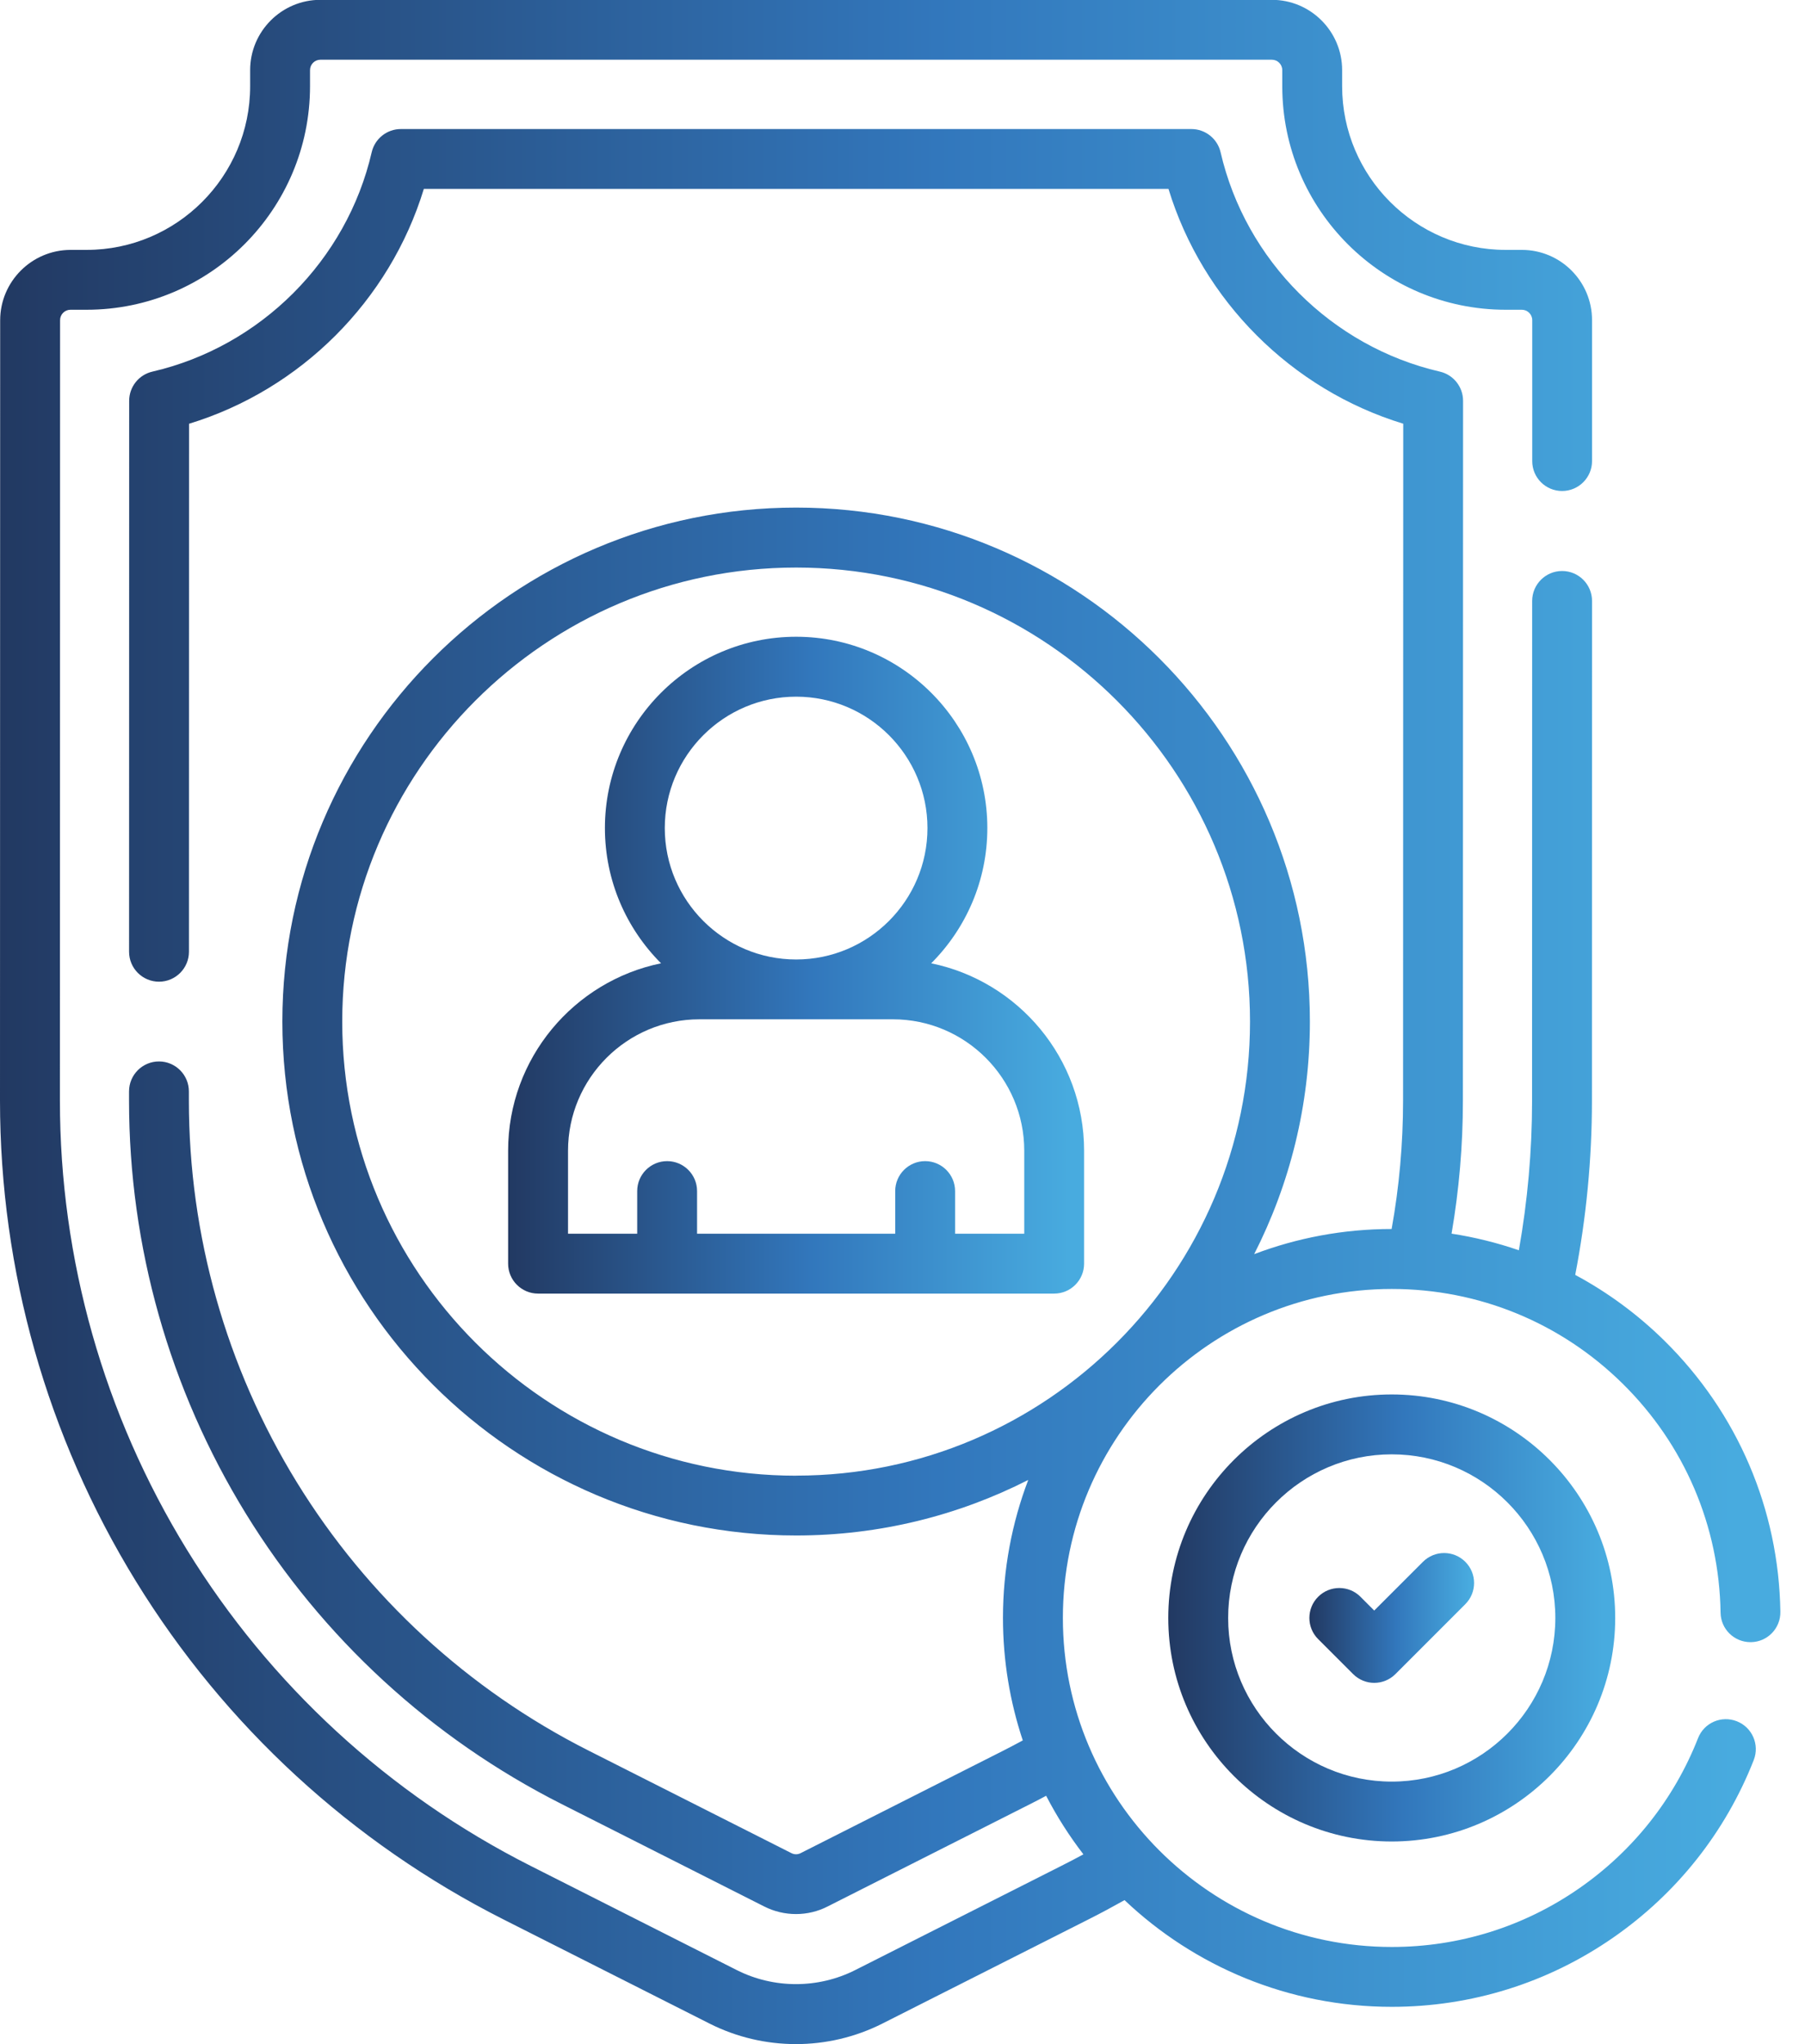 <svg width="53" height="60" viewBox="0 0 53 60" fill="none" xmlns="http://www.w3.org/2000/svg">
<g clip-path="url(#clip0_343_5469)">
<path d="M27.343 28.275C28.36 27.258 28.991 25.854 28.991 24.305C28.991 21.209 26.473 18.69 23.377 18.69C20.28 18.69 17.762 21.209 17.762 24.305C17.762 25.854 18.393 27.258 19.41 28.275C16.852 28.798 14.92 31.065 14.92 33.776V37.091C14.92 37.576 15.314 37.97 15.799 37.97H30.953C31.438 37.97 31.832 37.576 31.832 37.091V33.776C31.832 31.065 29.9 28.798 27.342 28.275H27.343ZM23.377 20.449C25.503 20.449 27.233 22.179 27.233 24.306C27.233 26.433 25.503 28.163 23.377 28.163C21.25 28.163 19.52 26.433 19.52 24.306C19.52 22.179 21.25 20.449 23.377 20.449ZM30.075 36.212H28.044V34.961C28.044 34.476 27.65 34.082 27.165 34.082C26.68 34.082 26.286 34.476 26.286 34.961V36.212H20.468V34.961C20.468 34.476 20.074 34.082 19.589 34.082C19.104 34.082 18.71 34.476 18.71 34.961V36.212H16.679V33.776C16.679 31.649 18.409 29.919 20.536 29.919H26.218C28.345 29.919 30.075 31.649 30.075 33.776V36.212Z" fill="url(#paint0_linear_343_5469)"/>
<path d="M51.398 48.201C51.398 48.201 51.408 48.201 51.413 48.201C51.898 48.194 52.285 47.795 52.277 47.308C52.23 44.298 51.022 41.475 48.877 39.358C48.088 38.58 47.204 37.932 46.253 37.421C46.578 35.74 46.744 34.023 46.744 32.308L46.747 17.639C46.747 17.154 46.353 16.76 45.868 16.76C45.383 16.76 44.989 17.154 44.989 17.639L44.986 32.308C44.986 33.779 44.855 35.251 44.598 36.698C43.958 36.478 43.297 36.314 42.622 36.21C42.843 34.926 42.955 33.619 42.955 32.308L42.96 11.764C42.96 11.355 42.677 11 42.279 10.908C39.101 10.174 36.573 7.647 35.84 4.469C35.748 4.071 35.392 3.788 34.983 3.788H11.77C11.361 3.788 11.006 4.071 10.914 4.469C10.18 7.647 7.652 10.174 4.474 10.908C4.076 11 3.793 11.355 3.793 11.764L3.79 27.936C3.79 28.421 4.184 28.815 4.669 28.815C5.154 28.815 5.548 28.421 5.548 27.936L5.551 12.438C8.832 11.437 11.443 8.826 12.445 5.545H34.31C35.312 8.825 37.922 11.436 41.203 12.437L41.198 32.307C41.198 33.573 41.085 34.836 40.862 36.074C39.442 36.074 38.082 36.336 36.826 36.812C37.871 34.761 38.462 32.441 38.462 29.985C38.462 21.667 31.695 14.899 23.377 14.899C15.059 14.899 8.291 21.667 8.291 29.985C8.291 38.303 15.059 45.07 23.377 45.07C25.828 45.07 28.144 44.482 30.192 43.44C29.713 44.699 29.45 46.063 29.45 47.488C29.45 48.744 29.655 49.953 30.032 51.085C29.842 51.188 29.651 51.289 29.461 51.385L23.507 54.395C23.421 54.438 23.323 54.438 23.235 54.392L17.284 51.385C13.752 49.602 10.788 46.877 8.715 43.507C6.642 40.135 5.546 36.262 5.546 32.306V32.035C5.546 31.55 5.153 31.156 4.668 31.156C4.182 31.156 3.789 31.55 3.789 32.035V32.306C3.789 36.587 4.975 40.779 7.218 44.427C9.462 48.074 12.668 51.022 16.491 52.953L22.439 55.959C22.732 56.108 23.053 56.182 23.373 56.182C23.693 56.182 24.012 56.108 24.302 55.959L30.253 52.952C30.408 52.874 30.564 52.793 30.718 52.71C31.031 53.317 31.398 53.891 31.812 54.429C31.598 54.545 31.384 54.657 31.169 54.765L25.112 57.826C24.023 58.376 22.721 58.376 21.633 57.826L15.575 54.765C11.418 52.664 7.93 49.456 5.489 45.489C3.048 41.52 1.759 36.962 1.759 32.304L1.764 9.397C1.764 9.229 1.901 9.092 2.068 9.092H2.542C6.161 9.092 9.103 6.149 9.103 2.531V2.058C9.103 1.89 9.24 1.753 9.408 1.753H37.346C37.514 1.753 37.651 1.89 37.651 2.058V2.531C37.651 6.15 40.595 9.092 44.212 9.092H44.686C44.853 9.092 44.991 9.229 44.991 9.397V13.533C44.989 14.018 45.383 14.412 45.868 14.412C46.353 14.412 46.747 14.018 46.747 13.533V9.397C46.748 8.259 45.823 7.335 44.686 7.335H44.212C41.564 7.335 39.409 5.179 39.409 2.531V2.058C39.409 0.921 38.484 -0.005 37.346 -0.005H9.408C8.27 -0.005 7.345 0.921 7.345 2.058V2.531C7.345 5.179 5.19 7.335 2.542 7.335H2.068C0.93 7.339 0.005 8.265 0.005 9.402L0 32.308C0 37.291 1.38 42.169 3.991 46.414C6.602 50.659 10.334 54.091 14.782 56.339L20.841 59.4C21.634 59.799 22.502 59.999 23.372 59.999C24.241 59.999 25.111 59.798 25.904 59.399L31.962 56.338C32.316 56.16 32.669 55.97 33.02 55.773C35.067 57.714 37.831 58.905 40.867 58.905C43.206 58.905 45.453 58.202 47.368 56.873C49.239 55.575 50.666 53.773 51.495 51.662C51.672 51.21 51.45 50.7 50.998 50.523C50.545 50.345 50.035 50.567 49.859 51.02C49.157 52.806 47.95 54.33 46.366 55.429C44.747 56.553 42.846 57.148 40.867 57.148C35.542 57.148 31.209 52.815 31.209 47.49C31.209 42.165 35.542 37.834 40.867 37.834C43.419 37.834 45.826 38.821 47.644 40.612C49.46 42.402 50.482 44.79 50.521 47.337C50.528 47.817 50.92 48.201 51.4 48.201H51.398ZM23.377 43.315C16.028 43.315 10.049 37.336 10.049 29.987C10.049 22.638 16.028 16.659 23.377 16.659C30.725 16.659 36.704 22.638 36.704 29.987C36.704 37.336 30.725 43.313 23.377 43.313V43.315Z" fill="url(#paint1_linear_343_5469)"/>
<path d="M39.948 46.869C39.605 46.526 39.048 46.526 38.705 46.869C38.361 47.212 38.361 47.769 38.705 48.112L39.731 49.138C39.904 49.309 40.127 49.396 40.352 49.396C40.577 49.396 40.802 49.31 40.974 49.138L43.026 47.086C43.369 46.742 43.369 46.186 43.026 45.843C42.682 45.499 42.126 45.499 41.782 45.843L40.351 47.273L39.947 46.869H39.948Z" fill="url(#paint2_linear_343_5469)"/>
<path d="M34.304 47.491C34.304 51.109 37.248 54.052 40.865 54.052C44.483 54.052 47.427 51.109 47.427 47.491C47.427 43.873 44.483 40.93 40.865 40.93C37.248 40.93 34.304 43.873 34.304 47.491ZM45.669 47.491C45.669 50.139 43.514 52.294 40.865 52.294C38.217 52.294 36.062 50.139 36.062 47.491C36.062 44.843 38.217 42.688 40.865 42.688C43.514 42.688 45.669 44.843 45.669 47.491Z" fill="url(#paint3_linear_343_5469)"/>
</g>
<defs>
<linearGradient id="paint0_linear_343_5469" x1="14.92" y1="28.33" x2="31.832" y2="28.33" gradientUnits="userSpaceOnUse">
<stop stop-color="#223962"/>
<stop offset="0.526" stop-color="#3277BC"/>
<stop offset="0.974" stop-color="#48ABDF"/>
</linearGradient>
<linearGradient id="paint1_linear_343_5469" x1="-1.94749e-07" y1="29.997" x2="52.278" y2="29.997" gradientUnits="userSpaceOnUse">
<stop stop-color="#223962"/>
<stop offset="0.526" stop-color="#3277BC"/>
<stop offset="0.974" stop-color="#48ABDF"/>
</linearGradient>
<linearGradient id="paint2_linear_343_5469" x1="38.447" y1="47.49" x2="43.283" y2="47.49" gradientUnits="userSpaceOnUse">
<stop stop-color="#223962"/>
<stop offset="0.526" stop-color="#3277BC"/>
<stop offset="0.974" stop-color="#48ABDF"/>
</linearGradient>
<linearGradient id="paint3_linear_343_5469" x1="34.304" y1="47.491" x2="47.427" y2="47.491" gradientUnits="userSpaceOnUse">
<stop stop-color="#223962"/>
<stop offset="0.526" stop-color="#3277BC"/>
<stop offset="0.974" stop-color="#48ABDF"/>
</linearGradient>
<clipPath id="clip0_343_5469">
<rect width="52.279" height="60" fill="white"/>
</clipPath>
</defs>
</svg>
